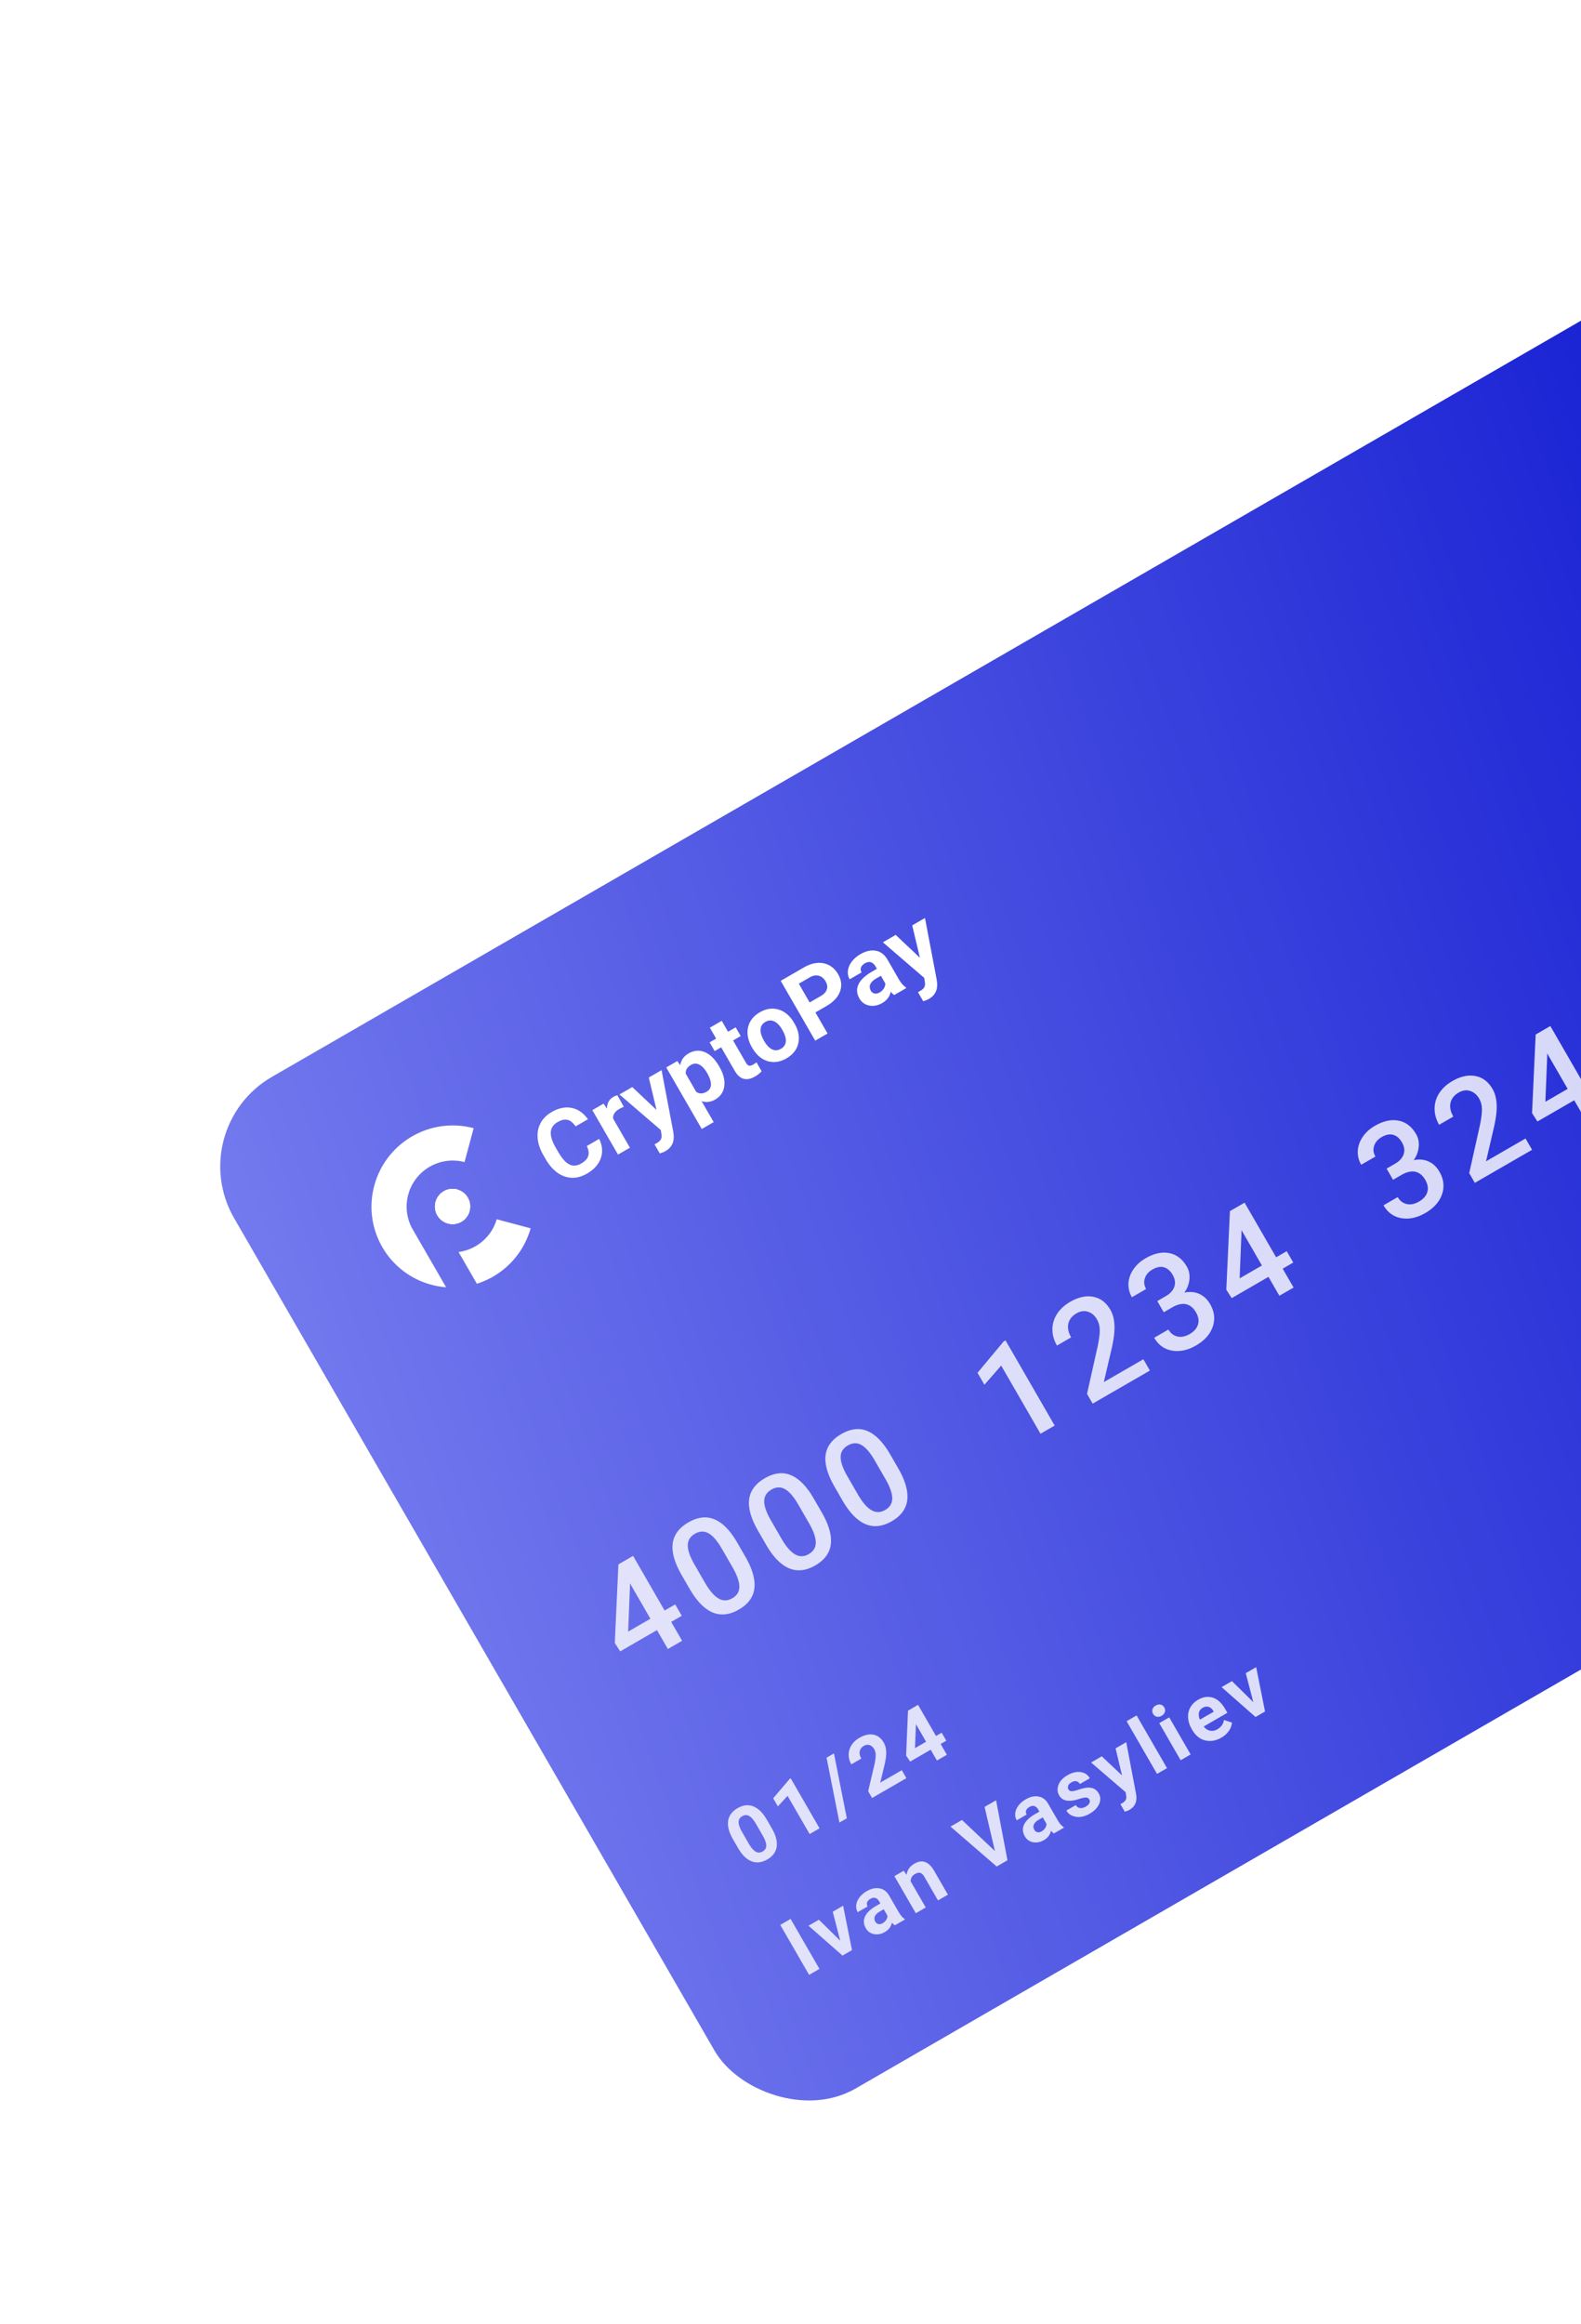 <svg width="260" height="382" viewBox="0 0 260 382" fill="none" xmlns="http://www.w3.org/2000/svg"><g clip-path="url(#a)" filter="url(#b)"><rect x="30" y="181.5" width="311" height="192" rx="17" transform="rotate(-30 30 181.5)" fill="url(#c)"/><path fill-rule="evenodd" clip-rule="evenodd" d="M70.66 187.778a7.547 7.547 0 0 1 5.732-.762l1.502-5.576a13.32 13.32 0 0 0-10.117 1.343c-6.384 3.686-8.58 11.834-4.905 18.2 2.275 3.94 6.266 6.271 10.492 6.604l-5.483-9.496c-2.082-3.607-.838-8.225 2.78-10.313zm7.542 13.062a7.567 7.567 0 0 1-2.79.951l3.01 5.215a13.38 13.38 0 0 0 2.663-1.171 13.323 13.323 0 0 0 6.179-7.939l-5.58-1.487a7.548 7.548 0 0 1-3.482 4.431z" fill="#fff"/><path fill-rule="evenodd" clip-rule="evenodd" d="M75.873 196.806a2.886 2.886 0 0 0 1.299-1.599l-2.788-.743.794-2.944a2.885 2.885 0 0 0-2.652.625 2.898 2.898 0 0 0-.959 2.547 2.875 2.875 0 0 0 1.585 2.207 2.891 2.891 0 0 0 2.721-.093" fill="#fff"/><path fill-rule="evenodd" clip-rule="evenodd" d="M75.873 196.806a2.886 2.886 0 0 0 1.299-1.599l-2.788-.743.794-2.944a2.885 2.885 0 0 0-2.652.625 2.898 2.898 0 0 0-.959 2.547 2.875 2.875 0 0 0 1.585 2.207 2.891 2.891 0 0 0 2.721-.093" fill="#fff"/><path fill-rule="evenodd" clip-rule="evenodd" d="M75.873 196.806a2.886 2.886 0 0 0 1.299-1.599l-2.788-.743.794-2.944a2.885 2.885 0 0 0-2.652.625 2.898 2.898 0 0 0-.959 2.547 2.875 2.875 0 0 0 1.585 2.207 2.891 2.891 0 0 0 2.721-.093" fill="#fff"/><path fill-rule="evenodd" clip-rule="evenodd" d="M75.873 196.806a2.886 2.886 0 0 0 1.299-1.599l-2.788-.743.794-2.944a2.885 2.885 0 0 0-2.652.625 2.898 2.898 0 0 0-.959 2.547 2.875 2.875 0 0 0 1.585 2.207 2.891 2.891 0 0 0 2.721-.093" fill="#fff"/><path fill-rule="evenodd" clip-rule="evenodd" d="M77.172 195.208a2.875 2.875 0 0 0-.98-3.193 2.872 2.872 0 0 0-1.015-.495l-.793 2.945 2.788.743z" fill="#fff"/><path fill-rule="evenodd" clip-rule="evenodd" d="M77.172 195.208a2.875 2.875 0 0 0-.98-3.193 2.871 2.871 0 0 0-1.014-.495l-.794 2.945 2.788.743z" fill="#fff"/><path d="M98.535 183.198c.535 1.102.623 2.162.264 3.179-.354 1.015-1.109 1.856-2.265 2.524-1.264.73-2.505.882-3.72.455-1.215-.434-2.25-1.391-3.104-2.872l-.347-.601c-.546-.946-.86-1.875-.942-2.789-.081-.913.077-1.74.475-2.48.4-.747 1.01-1.357 1.832-1.832 1.139-.657 2.23-.883 3.277-.677 1.047.207 1.942.828 2.684 1.864l-2.032 1.173c-.417-.606-.86-.962-1.331-1.068-.469-.114-1.015.009-1.638.369-.678.391-1.046.928-1.104 1.61-.056.674.205 1.523.784 2.546l.429.743c.613 1.062 1.222 1.746 1.826 2.052.608.303 1.26.254 1.956-.148.628-.362 1.013-.774 1.157-1.235.145-.468.067-1.015-.233-1.64l2.032-1.173zm4.055-5.276a6.02 6.02 0 0 0-.736.353c-.741.427-1.082.957-1.024 1.59l2.761 4.782-1.959 1.13-4.218-7.307 1.85-1.068.556.84c.006-.898.357-1.547 1.052-1.949a2.38 2.38 0 0 1 .661-.264l1.057 1.893zm5.375.516l-1.269-5.327 2.1-1.213 1.927 10.144.059.478c.113 1.208-.334 2.102-1.341 2.684a3.59 3.59 0 0 1-.942.372l-.853-1.479.302-.165c.37-.214.613-.429.729-.646.12-.22.157-.49.11-.811l-.117-.734-6.798-5.845 2.107-1.216 3.986 3.758zm10.351-7.074c.65 1.125.913 2.176.791 3.154-.121.97-.617 1.706-1.488 2.21-.741.427-1.488.516-2.24.266l1.988 3.444-1.958 1.131-5.841-10.117 1.816-1.048.481.677c.147-.841.602-1.482 1.365-1.923.904-.521 1.798-.594 2.684-.217.886.377 1.667 1.151 2.343 2.321l.059.102zm-2.04.988c-.393-.68-.817-1.134-1.275-1.362-.452-.231-.909-.214-1.369.052-.615.355-.902.833-.862 1.434l1.727 2.992c.518.344 1.084.338 1.698-.017.935-.539.962-1.573.081-3.099zm2.418-8.563l1.037 1.796 1.253-.724.827 1.432-1.253.724 2.105 3.646c.156.271.32.434.491.491.172.057.404.001.698-.168.217-.126.4-.252.548-.38l.854 1.479a4.65 4.65 0 0 1-1.084.86c-1.373.793-2.472.506-3.297-.861l-2.273-3.937-1.071.618-.826-1.432 1.07-.618-1.037-1.796 1.958-1.13zm4.944 4.322c-.419-.725-.652-1.452-.699-2.181a3.55 3.55 0 0 1 .445-2.013c.349-.616.872-1.124 1.567-1.526.989-.571 1.97-.735 2.941-.492.977.241 1.8.859 2.47 1.852l.302.492c.647 1.121.853 2.203.618 3.245-.238 1.038-.886 1.862-1.942 2.472-1.057.611-2.097.761-3.119.45-1.018-.312-1.862-1.05-2.533-2.211l-.05-.088zm2.039-.989c.401.694.838 1.149 1.314 1.367.472.214.952.18 1.44-.102.474-.274.741-.668.799-1.182.056-.518-.146-1.176-.606-1.973-.392-.68-.83-1.13-1.312-1.35-.482-.219-.965-.19-1.448.089-.479.277-.742.677-.788 1.202-.049.521.152 1.17.601 1.949zm8.42-4.708l2.001 3.465-2.033 1.173-5.677-9.833 3.848-2.222c.741-.427 1.47-.668 2.186-.721.72-.056 1.376.079 1.967.404.589.32 1.066.798 1.433 1.433.556.963.663 1.916.322 2.857-.34.935-1.095 1.74-2.265 2.415l-1.782 1.029zm-.947-1.641l1.816-1.048c.537-.311.873-.673 1.008-1.087.139-.416.073-.858-.197-1.326-.278-.482-.646-.79-1.102-.922-.456-.133-.937-.059-1.444.221l-1.863 1.076 1.782 3.086zm13.91-1.223a2.51 2.51 0 0 1-.575-.542c-.17.8-.634 1.42-1.393 1.858-.718.415-1.434.552-2.148.411a2.309 2.309 0 0 1-1.609-1.16c-.447-.774-.503-1.534-.169-2.279.339-.748 1.052-1.439 2.138-2.072l.901-.52-.242-.419c-.195-.337-.439-.557-.732-.658-.289-.103-.62-.047-.995.17-.33.19-.544.419-.643.686-.094.264-.062.534.097.809l-1.958 1.13a2.254 2.254 0 0 1-.286-1.402c.054-.511.262-1.006.624-1.486.359-.483.837-.897 1.433-1.241.903-.522 1.75-.708 2.541-.558.793.142 1.426.623 1.899 1.443l1.829 3.167c.405.691.805 1.159 1.2 1.406l.066.114-1.978 1.143zm-2.403-.423a1.98 1.98 0 0 0 .69-.651c.169-.271.249-.549.242-.833l-.725-1.256-.732.423c-.98.566-1.307 1.204-.98 1.916l.059.119a.9.9 0 0 0 .605.452c.262.059.543.002.841-.17zm6.628-5.7l-1.269-5.327 2.1-1.213 1.927 10.144.06.478c.112 1.208-.335 2.102-1.342 2.684a3.569 3.569 0 0 1-.941.372l-.854-1.479.302-.165c.37-.214.613-.429.729-.646.12-.22.157-.49.11-.811l-.117-.734-6.798-5.845 2.107-1.216 3.986 3.758z" fill="#fff"/><path d="M109.298 260.721l1.741-1.005 1.079 1.869-1.741 1.005 1.793 3.105-2.336 1.349-1.793-3.105-6.049 3.492-.886-1.38.593-12.918 2.414-1.394 5.185 8.982zm-6 3.464l3.664-2.115-3.365-5.828.004.407-.303 7.536zm19.273-12.329c1.158 2.007 1.654 3.74 1.488 5.199-.163 1.449-1.014 2.617-2.553 3.506-1.513.873-2.94 1.037-4.281.49-1.338-.556-2.58-1.803-3.724-3.741l-1.395-2.415c-1.158-2.007-1.652-3.728-1.481-5.164.177-1.44 1.038-2.606 2.583-3.498 1.532-.885 2.956-1.055 4.27-.51 1.321.541 2.554 1.78 3.698 3.718l1.395 2.415zm-3.842-1.258c-.756-1.31-1.489-2.164-2.199-2.564-.713-.406-1.461-.384-2.243.068-.763.44-1.156 1.055-1.179 1.844-.027.782.304 1.792.993 3.03l1.826 3.163c.753 1.304 1.497 2.169 2.231 2.598.734.428 1.492.416 2.274-.036.751-.433 1.135-1.047 1.155-1.842.016-.802-.33-1.837-1.038-3.107l-1.82-3.154zm16.413-6c1.158 2.007 1.655 3.74 1.488 5.199-.163 1.449-1.014 2.617-2.553 3.506-1.512.873-2.939 1.037-4.281.49-1.338-.556-2.579-1.803-3.724-3.741l-1.394-2.415c-1.159-2.007-1.653-3.728-1.482-5.164.178-1.44 1.039-2.606 2.584-3.498 1.532-.885 2.955-1.055 4.269-.51 1.321.541 2.554 1.78 3.698 3.718l1.395 2.415zm-3.842-1.258c-.756-1.31-1.489-2.164-2.198-2.564-.714-.406-1.461-.384-2.243.068-.763.44-1.156 1.055-1.18 1.844-.027.782.305 1.792.994 3.03l1.826 3.163c.752 1.304 1.496 2.169 2.23 2.597.735.428 1.493.417 2.275-.035.75-.433 1.135-1.047 1.154-1.842.016-.802-.33-1.837-1.037-3.107l-1.821-3.154zm16.413-6c1.159 2.007 1.655 3.739 1.489 5.199-.164 1.449-1.015 2.617-2.553 3.506-1.513.873-2.94 1.037-4.281.49-1.339-.556-2.58-1.803-3.724-3.741l-1.395-2.415c-1.158-2.007-1.652-3.728-1.481-5.164.177-1.44 1.038-2.606 2.583-3.498 1.532-.885 2.955-1.055 4.27-.51 1.321.541 2.553 1.78 3.698 3.718l1.394 2.415zm-3.841-1.258c-.757-1.31-1.49-2.165-2.199-2.564-.713-.407-1.461-.384-2.243.068-.763.44-1.156 1.055-1.179 1.843-.027.783.304 1.793.993 3.031l1.826 3.163c.753 1.304 1.496 2.169 2.231 2.597.734.428 1.492.417 2.274-.035.75-.433 1.135-1.047 1.155-1.842.016-.802-.33-1.837-1.038-3.107l-1.82-3.154zm29.572-5.763l-2.327 1.343-6.469-11.204-2.758 3.151-1.134-1.965 4.305-5.157.298-.172 8.085 14.004zm15.658-9.04l-9.414 5.435-.924-1.601 1.736-7.763c.242-1.136.36-2.035.354-2.696-.003-.672-.15-1.26-.442-1.764-.383-.665-.882-1.093-1.497-1.283-.608-.194-1.229-.108-1.864.258-.756.437-1.21 1.005-1.361 1.706-.151.701.004 1.45.465 2.249l-2.336 1.349c-.491-.85-.74-1.724-.746-2.624a4.651 4.651 0 0 1 .745-2.551c.507-.795 1.231-1.465 2.174-2.009 1.359-.785 2.626-1.061 3.803-.829 1.18.222 2.116.934 2.81 2.135.402.697.626 1.543.671 2.539.048.987-.096 2.224-.433 3.714l-1.315 5.628 6.5-3.753 1.074 1.86zm1.217-11.425l1.423-.822c.714-.421 1.174-.934 1.381-1.538.213-.609.12-1.258-.279-1.948-.383-.665-.857-1.077-1.419-1.238-.561-.171-1.2-.049-1.918.366-.628.362-1.039.842-1.232 1.44-.198.591-.128 1.177.207 1.758l-2.336 1.35a4.08 4.08 0 0 1-.562-2.283c.045-.81.314-1.574.805-2.293.494-.728 1.164-1.336 2.01-1.825 1.398-.807 2.697-1.088 3.898-.844 1.203.234 2.165.974 2.884 2.22.362.626.501 1.334.418 2.123a4.313 4.313 0 0 1-.829 2.139c.921-.182 1.742-.106 2.464.227.729.329 1.318.883 1.768 1.663.723 1.252.866 2.499.429 3.74-.432 1.237-1.349 2.261-2.753 3.071-1.346.777-2.655 1.056-3.928.836-1.272-.219-2.251-.923-2.937-2.112l2.336-1.349c.355.613.848.993 1.479 1.14.638.143 1.307.012 2.005-.391.725-.418 1.185-.939 1.38-1.563.195-.624.083-1.3-.338-2.029-.424-.735-.969-1.174-1.633-1.319-.665-.144-1.427.031-2.286.527l-1.375.794-1.062-1.84zm19.544-7.195l1.74-1.004 1.08 1.869-1.741 1.005 1.793 3.105-2.337 1.349-1.793-3.105-6.048 3.492-.886-1.38.593-12.918 2.414-1.394 5.185 8.981zm-6 3.465l3.663-2.115-3.364-5.828.004.407-.303 7.536zm24.164-18.041l1.423-.821c.714-.421 1.174-.934 1.381-1.539.213-.609.12-1.258-.279-1.948-.383-.665-.857-1.077-1.42-1.238-.56-.171-1.199-.049-1.917.366-.628.363-1.039.843-1.232 1.44-.198.591-.128 1.177.207 1.759l-2.336 1.349a4.08 4.08 0 0 1-.562-2.283c.045-.81.314-1.574.805-2.292.494-.729 1.164-1.337 2.01-1.826 1.398-.806 2.697-1.088 3.898-.844 1.203.234 2.165.974 2.884 2.22.361.626.501 1.334.418 2.123a4.33 4.33 0 0 1-.829 2.14c.921-.182 1.742-.107 2.464.226.729.329 1.318.883 1.768 1.663.723 1.252.866 2.499.428 3.74-.431 1.237-1.348 2.261-2.752 3.071-1.346.778-2.655 1.056-3.928.837-1.272-.22-2.251-.924-2.937-2.113l2.336-1.349c.355.614.847.994 1.479 1.14.638.143 1.306.013 2.005-.391.725-.418 1.185-.939 1.38-1.563.195-.624.083-1.3-.338-2.029-.424-.734-.969-1.174-1.633-1.319-.665-.144-1.427.032-2.286.528l-1.375.793-1.062-1.84zm23.926-3.091l-9.414 5.435-.924-1.601 1.736-7.763c.241-1.136.359-2.035.354-2.696-.003-.671-.151-1.26-.442-1.764-.384-.665-.883-1.092-1.497-1.283-.608-.194-1.229-.108-1.864.258-.756.437-1.21 1.006-1.361 1.706-.151.701.004 1.451.465 2.249l-2.337 1.349c-.49-.849-.739-1.724-.745-2.624a4.643 4.643 0 0 1 .745-2.551c.506-.795 1.231-1.465 2.173-2.009 1.359-.785 2.627-1.061 3.804-.829 1.18.222 2.116.934 2.81 2.135.402.697.625 1.543.671 2.54.048.986-.097 2.224-.433 3.713l-1.315 5.628 6.5-3.753 1.074 1.86zm8.189-11.361l1.741-1.005 1.079 1.869-1.741 1.005 1.793 3.105-2.336 1.349-1.793-3.105-6.049 3.492-.886-1.38.593-12.918 2.414-1.393 5.185 8.981zm-6 3.464l3.664-2.115-3.365-5.828.004.407-.303 7.536zm19.867-4.837l-2.327 1.343-6.469-11.205-2.758 3.152-1.135-1.965 4.306-5.157.298-.172 8.085 14.004zm25.136-14.513l-2.327 1.344-6.469-11.205-2.758 3.151-1.134-1.965 4.305-5.156.298-.172 8.085 14.003zm15.658-9.04l-9.414 5.435-.924-1.601 1.737-7.763c.241-1.136.359-2.035.353-2.696-.003-.671-.15-1.259-.441-1.764-.384-.665-.883-1.092-1.497-1.283-.608-.194-1.23-.108-1.864.258-.757.437-1.211 1.006-1.362 1.706-.151.701.004 1.451.466 2.249l-2.337 1.35c-.491-.85-.739-1.725-.746-2.624-.003-.91.245-1.76.745-2.552.507-.795 1.231-1.465 2.174-2.009 1.359-.784 2.627-1.061 3.804-.829 1.179.223 2.116.934 2.809 2.136.402.696.626 1.542.671 2.539.048.986-.096 2.224-.433 3.713l-1.315 5.628 6.501-3.753 1.073 1.86zm1.217-11.425l1.423-.821c.714-.421 1.175-.934 1.381-1.539.213-.609.12-1.258-.278-1.948-.384-.665-.857-1.077-1.42-1.238-.56-.171-1.199-.049-1.917.366-.629.363-1.039.843-1.233 1.44-.197.591-.128 1.177.208 1.759l-2.337 1.349a4.097 4.097 0 0 1-.562-2.283c.046-.81.314-1.574.805-2.292.494-.729 1.165-1.337 2.011-1.826 1.397-.806 2.696-1.088 3.897-.844 1.203.234 2.165.974 2.884 2.22.362.626.501 1.334.418 2.123a4.328 4.328 0 0 1-.828 2.14c.92-.182 1.741-.107 2.463.226.729.329 1.318.883 1.768 1.663.723 1.252.866 2.499.429 3.74-.431 1.237-1.349 2.261-2.753 3.071-1.346.778-2.655 1.056-3.927.837-1.273-.22-2.252-.924-2.938-2.113l2.337-1.349c.354.614.847.994 1.478 1.14.638.143 1.307.013 2.006-.391.724-.418 1.184-.939 1.379-1.563.196-.624.083-1.3-.338-2.029-.424-.734-.968-1.174-1.633-1.319-.665-.144-1.427.032-2.286.528l-1.375.793-1.062-1.84zm19.544-7.194l1.741-1.005 1.079 1.869-1.741 1.005 1.793 3.105-2.336 1.349-1.793-3.105-6.049 3.492-.886-1.38.593-12.918 2.414-1.393 5.185 8.981zm-6 3.464l3.664-2.115-3.365-5.828.004.407-.303 7.536zM134.758 319.626l-1.697.98-4.74-8.21 1.697-.979 4.74 8.209zm3.423-4.63l-1.236-4.767 1.708-.986 1.458 7.292-1.561.902-5.587-4.909 1.708-.986 3.51 3.454zm8.985-2.534a2.097 2.097 0 0 1-.48-.452c-.142.668-.529 1.185-1.163 1.551-.599.346-1.197.46-1.793.343a1.926 1.926 0 0 1-1.343-.968c-.373-.647-.42-1.281-.141-1.903.283-.625.878-1.201 1.784-1.73l.753-.434-.202-.35c-.163-.282-.367-.465-.611-.549-.241-.086-.518-.039-.831.142-.276.158-.454.349-.537.572-.079.221-.052.446.081.676l-1.635.943a1.885 1.885 0 0 1-.238-1.17c.045-.427.218-.841.52-1.24.3-.404.699-.75 1.197-1.037.754-.435 1.461-.591 2.122-.466.662.119 1.19.521 1.585 1.205l1.527 2.644c.338.577.672.968 1.002 1.173l.055.096-1.652.954zm-2.006-.353c.241-.139.433-.32.576-.543.141-.227.208-.459.202-.696l-.605-1.048-.611.352c-.818.473-1.091 1.006-.818 1.601l.049.099a.75.75 0 0 0 .505.377c.219.049.453.002.702-.142zm3.464-8.623l.458.676c.122-.798.551-1.409 1.287-1.834.648-.374 1.241-.463 1.776-.266.536.197 1.026.671 1.47 1.422l2.275 3.941-1.634.944-2.253-3.902c-.2-.346-.419-.552-.659-.619-.242-.071-.538-.005-.889.197-.46.266-.692.661-.697 1.184l2.484 4.302-1.635.944-3.522-6.1 1.539-.889zm14.993-3.236l-1.698-7.251 1.889-1.091 1.872 9.865-1.77 1.022-7.597-6.56 1.884-1.087 5.42 5.102zm9.701-2.887a2.097 2.097 0 0 1-.48-.452c-.142.668-.529 1.185-1.163 1.551-.6.346-1.197.461-1.793.343a1.926 1.926 0 0 1-1.343-.968c-.374-.646-.421-1.281-.141-1.903.283-.625.878-1.201 1.784-1.73l.753-.434-.202-.35c-.163-.281-.367-.465-.612-.549-.24-.086-.517-.039-.83.142-.276.159-.455.35-.537.573-.079.22-.052.445.081.675l-1.635.944a1.882 1.882 0 0 1-.238-1.171c.045-.427.218-.84.52-1.24.3-.404.699-.749 1.197-1.037.754-.435 1.461-.591 2.122-.466.662.119 1.19.521 1.585 1.205l1.527 2.644c.338.577.672.968 1.001 1.174l.056.095-1.652.954zm-2.006-.353c.241-.139.433-.32.576-.543.141-.227.208-.458.202-.695l-.605-1.049-.611.353c-.819.472-1.091 1.005-.819 1.6l.05.099a.752.752 0 0 0 .505.378c.219.048.453.001.702-.143zm7.822-5.253c-.115-.199-.305-.297-.569-.295-.264-.003-.64.076-1.13.239-1.631.536-2.715.339-3.251-.589-.312-.541-.348-1.122-.108-1.742.242-.626.727-1.149 1.455-1.569.776-.448 1.502-.624 2.176-.527.678.094 1.186.433 1.522 1.016l-1.635.943a.894.894 0 0 0-.558-.444c-.24-.067-.52-.008-.84.177-.276.159-.453.344-.532.555a.676.676 0 0 0 .047.604c.104.181.274.278.508.293.237.009.583-.063 1.038-.215a7.912 7.912 0 0 1 1.185-.324c1.046-.183 1.794.115 2.243.893.321.556.342 1.145.063 1.768-.282.618-.801 1.146-1.559 1.584-.513.296-1.022.469-1.525.52a2.693 2.693 0 0 1-1.367-.211 2.03 2.03 0 0 1-.935-.836l1.55-.895c.182.281.418.44.707.479.288.039.601-.039.936-.232.313-.181.515-.375.606-.583a.643.643 0 0 0-.027-.609zm5.386-3.936l-1.06-4.448 1.754-1.012 1.608 8.468.05.4c.094 1.008-.279 1.755-1.12 2.24-.238.138-.5.241-.786.311l-.713-1.234.252-.138c.31-.179.513-.359.609-.54.1-.183.131-.409.092-.677l-.097-.613-5.676-4.879 1.759-1.016 3.328 3.138zm7.397-1.196l-1.641.947-5-8.66 1.641-.947 5 8.66zm3.888-2.245l-1.641.947-3.522-6.1 1.641-.947 3.522 6.1zm-6.17-6.676a.932.932 0 0 1-.106-.744c.075-.254.254-.462.537-.625.279-.162.547-.211.804-.149a.918.918 0 0 1 .597.46c.143.248.176.5.097.756-.075.253-.25.459-.525.618-.275.159-.543.209-.804.149a.926.926 0 0 1-.6-.465zm11.214 3.914c-.897.518-1.787.666-2.669.444-.879-.224-1.582-.793-2.11-1.707l-.091-.157c-.353-.613-.55-1.229-.591-1.847a3 3 0 0 1 .363-1.698c.285-.515.707-.934 1.265-1.256.837-.484 1.647-.601 2.43-.351.786.248 1.458.855 2.016 1.821l.384.665-3.897 2.25c.283.368.626.596 1.029.684.406.086.813.012 1.22-.224.63-.363.991-.875 1.083-1.534l1.321.433a2.858 2.858 0 0 1-.527 1.386 3.8 3.8 0 0 1-1.226 1.091zm-3.077-4.899c-.324.187-.525.449-.603.784-.074.334-.022.72.156 1.158l2.274-1.312-.075-.13c-.216-.357-.475-.578-.776-.665-.304-.09-.629-.035-.976.165zm8.336-.941l-1.236-4.767 1.708-.986 1.458 7.293-1.561.901-5.587-4.909 1.708-.986 3.51 3.454zm-79.178 20.749c.656 1.135.921 2.139.797 3.013-.124.873-.64 1.573-1.549 2.097-.898.518-1.754.62-2.57.304-.816-.316-1.547-1.021-2.195-2.116l-.872-1.511c-.662-1.147-.927-2.154-.794-3.022.136-.871.652-1.565 1.55-2.083.897-.518 1.754-.619 2.57-.303.813.312 1.544 1.015 2.191 2.11l.872 1.511zm-2.591-.714c-.393-.68-.773-1.12-1.139-1.32-.365-.205-.746-.193-1.141.035-.385.222-.584.535-.597.939-.012.398.158.914.509 1.548l1.152 1.996c.386.669.764 1.115 1.134 1.337.372.217.759.208 1.162-.024.4-.231.599-.554.596-.968-.003-.414-.186-.945-.55-1.592l-1.126-1.951zm10.441.707l-1.634.944-3.627-6.281-1.603 1.73-.765-1.325 2.708-3.187.175-.101 4.746 8.22zm4.482-1.647l-1.216.702-2.115-10.665 1.216-.702 2.115 10.665zm9.799-6.598l-5.645 3.259-.644-1.116 1.03-4.368c.135-.61.204-1.113.206-1.511.006-.399-.068-.732-.222-.999-.211-.364-.468-.597-.772-.697-.306-.104-.631-.056-.974.142-.37.213-.588.51-.656.889-.065.374.021.768.26 1.181l-1.641.947a3.123 3.123 0 0 1-.434-1.576 2.911 2.911 0 0 1 .458-1.557c.301-.49.728-.894 1.283-1.214.848-.49 1.623-.667 2.325-.531.706.134 1.273.571 1.7 1.311.234.406.368.881.399 1.424.032.543-.046 1.242-.236 2.098l-.736 3.049 3.541-2.044.758 1.313zm4.87-6.931l.934-.539.758 1.314-.933.539 1.025 1.776-1.635.943-1.025-1.776-3.377 1.95-.666-.984.312-7.389 1.652-.954 2.955 5.12zm-3.456 1.995l1.822-1.051-1.674-2.898v.248l-.148 3.701z" fill="#fff" fill-opacity=".81"/></g><defs><filter id="b" x="0" y="0" width="425.334" height="381.777" filterUnits="userSpaceOnUse" color-interpolation-filters="sRGB"><feFlood flood-opacity="0" result="BackgroundImageFix"/><feColorMatrix in="SourceAlpha" values="0 0 0 0 0 0 0 0 0 0 0 0 0 0 0 0 0 0 127 0"/><feOffset dy="4"/><feGaussianBlur stdDeviation="15"/><feColorMatrix values="0 0 0 0 0 0 0 0 0 0 0 0 0 0 0 0 0 0 0.11 0"/><feBlend in2="BackgroundImageFix" result="effect1_dropShadow"/><feBlend in="SourceGraphic" in2="effect1_dropShadow" result="shape"/></filter><linearGradient id="c" x1="30" y1="181.5" x2="365.015" y2="243.287" gradientUnits="userSpaceOnUse"><stop stop-color="#747AEE"/><stop offset="1" stop-color="#000ACC"/></linearGradient><clipPath id="a"><path transform="rotate(-30 30 181.5)" fill="#fff" d="M30 181.5h311v192H30z"/></clipPath></defs></svg>